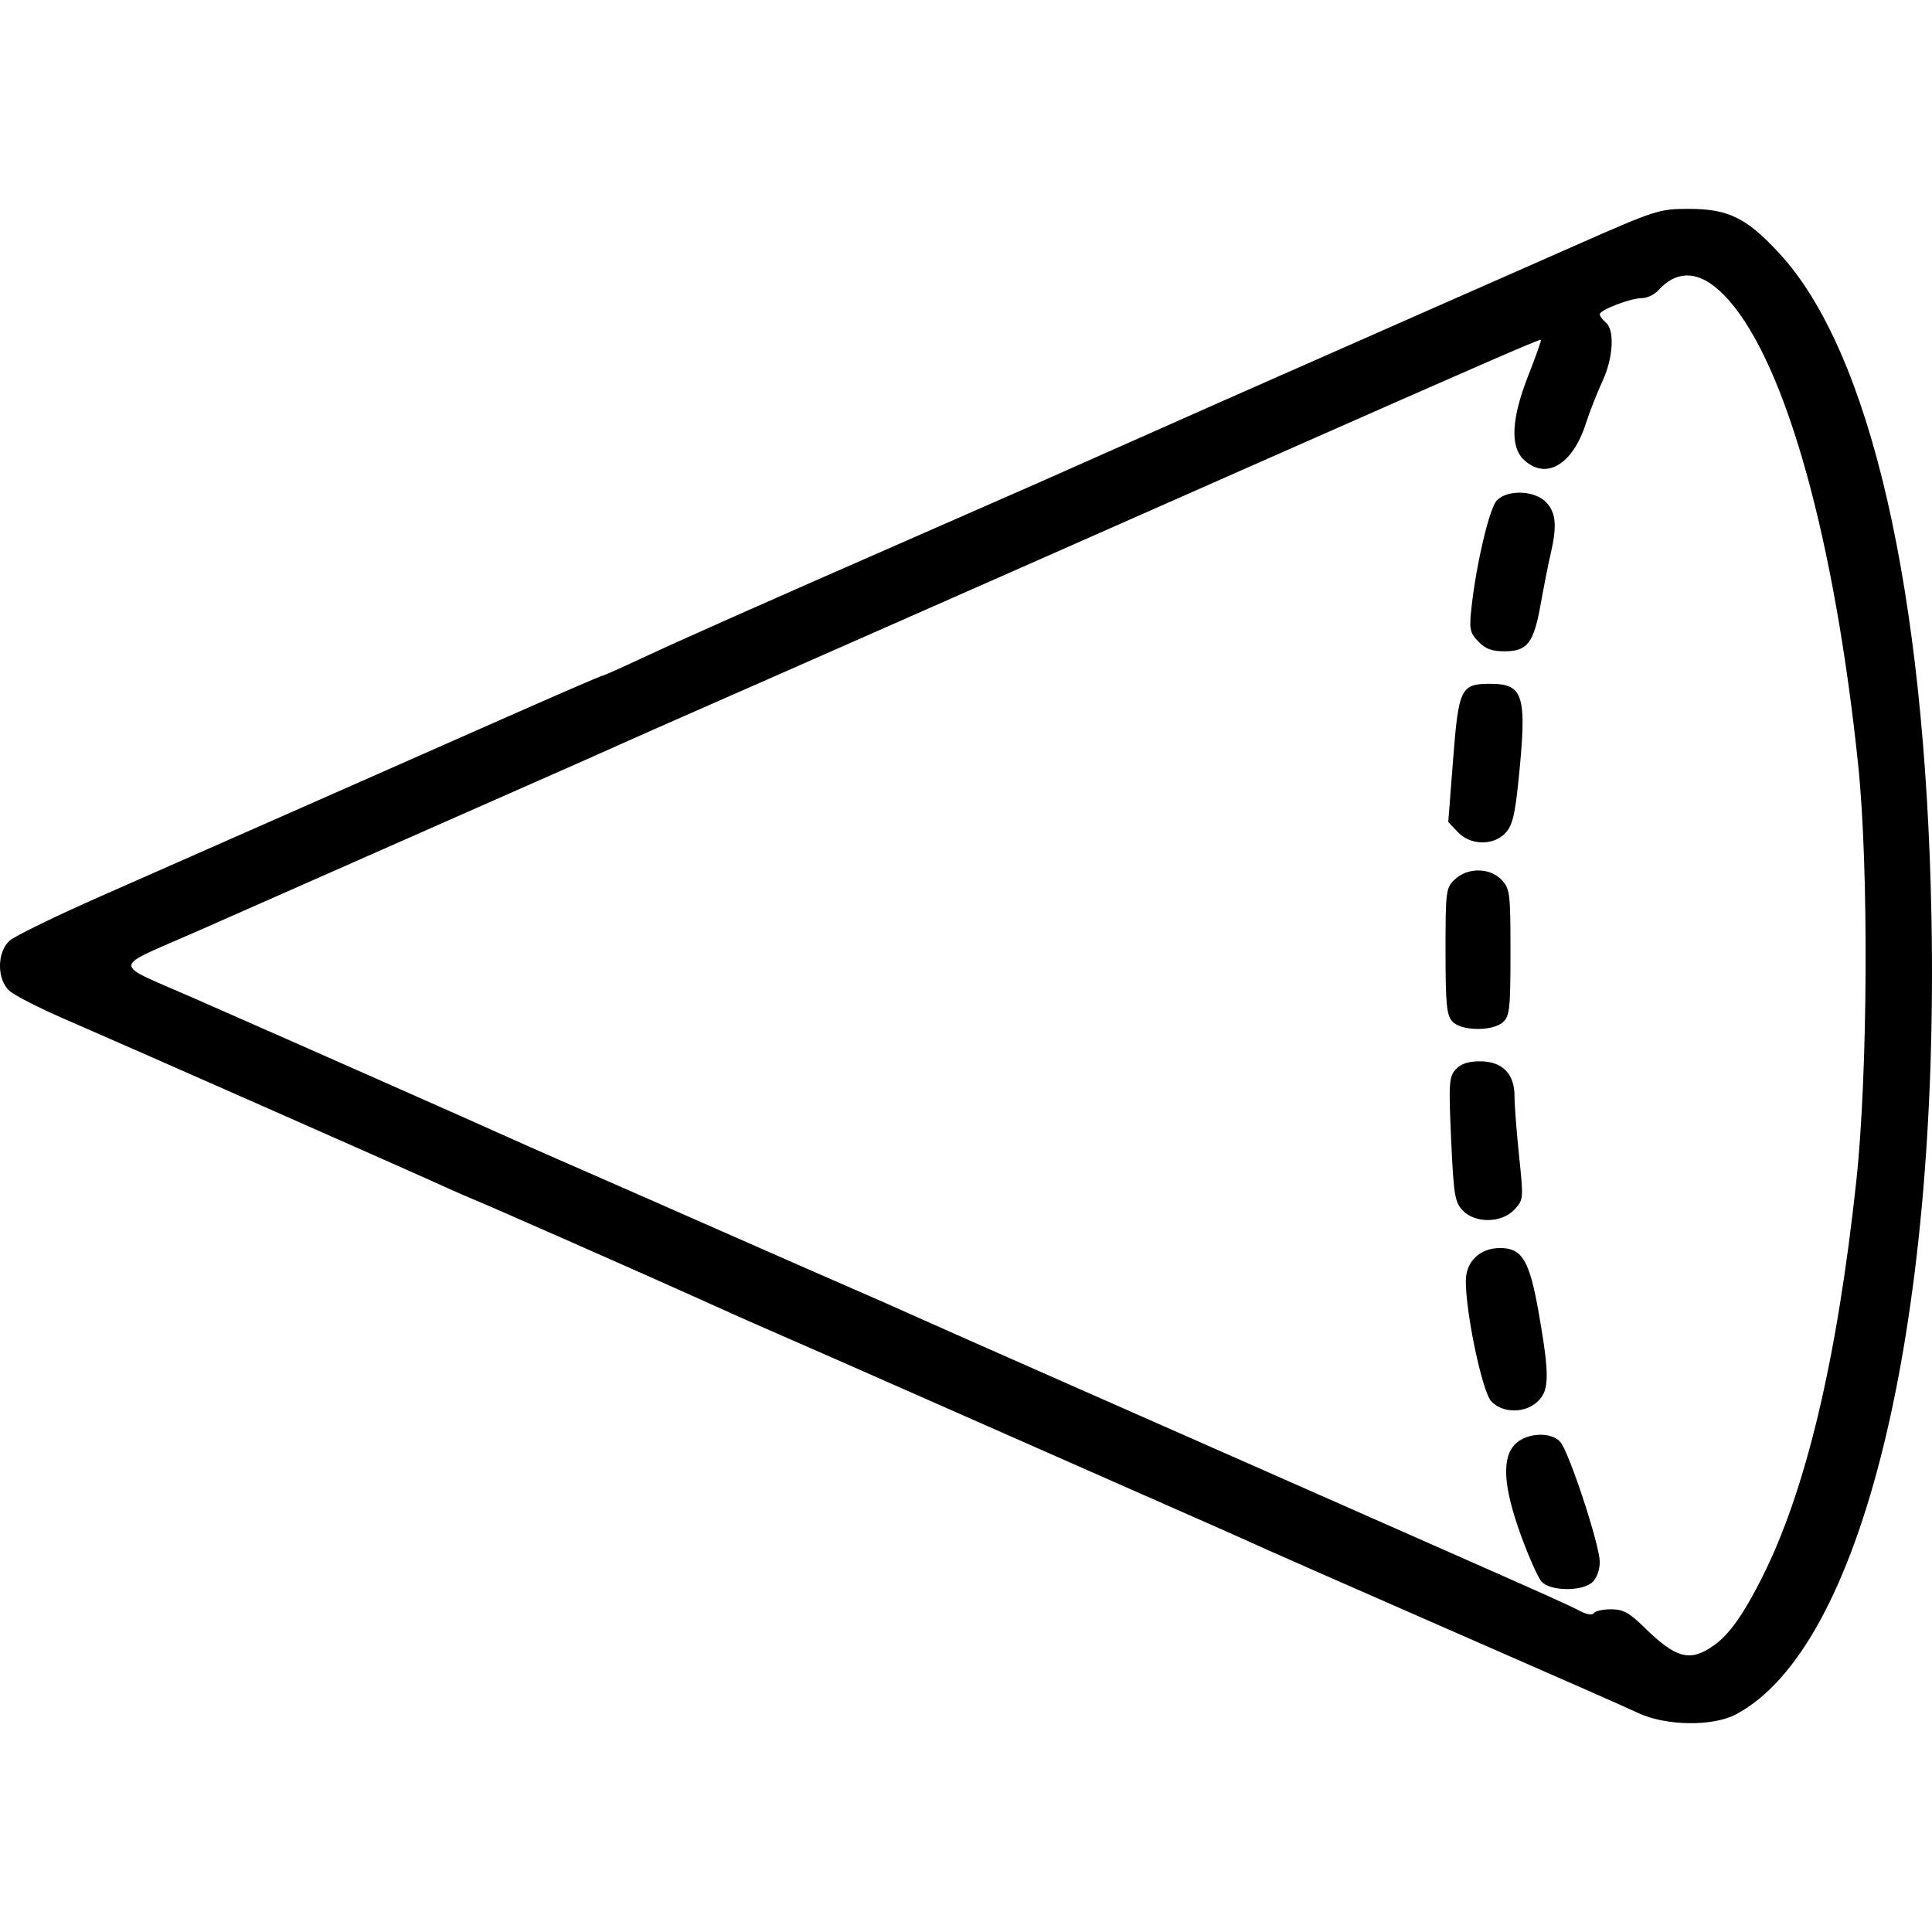 <?xml version="1.0" encoding="UTF-8" standalone="no"?>
<!-- Created with Inkscape (http://www.inkscape.org/) -->

<svg
   xmlns:dc="http://purl.org/dc/elements/1.1/"
   xmlns:cc="http://creativecommons.org/ns#"
   xmlns:rdf="http://www.w3.org/1999/02/22-rdf-syntax-ns#"
   xmlns:svg="http://www.w3.org/2000/svg"
   xmlns="http://www.w3.org/2000/svg"
   xmlns:sodipodi="http://sodipodi.sourceforge.net/DTD/sodipodi-0.dtd"
   xmlns:inkscape="http://www.inkscape.org/namespaces/inkscape"
   width="100mm"
   height="100mm"
   viewBox="0 0 100 100"
   version="1.1"
   id="svg8"
   inkscape:version="0.92.4 (5da689c313, 2019-01-14)"
   sodipodi:docname="cone-1.svg">
  <defs
     id="defs2" />
  <sodipodi:namedview
     id="base"
     pagecolor="#ffffff"
     bordercolor="#666666"
     borderopacity="1.0"
     inkscape:pageopacity="0.0"
     inkscape:pageshadow="2"
     inkscape:zoom="1.4"
     inkscape:cx="170.37336"
     inkscape:cy="188.57143"
     inkscape:document-units="mm"
     inkscape:current-layer="layer1"
     showgrid="false"
     inkscape:window-width="1366"
     inkscape:window-height="715"
     inkscape:window-x="-8"
     inkscape:window-y="-8"
     inkscape:window-maximized="1" />
  <g
     inkscape:label="Layer 1"
     inkscape:groupmode="layer"
     id="layer1"
     transform="translate(0,-197)">
    <path
       style="fill:#000000;stroke-width:0.21"
       d="m 84.799,285.669 c -1.117,-0.515 -2.366,-1.065 -11.976,-5.272 -3.351,-1.467 -6.613,-2.902 -7.249,-3.188 -2.018,-0.909 -2.309,-1.038 -7.984,-3.537 -3.062,-1.348 -7.128,-3.141 -9.035,-3.985 -3.206,-1.418 -8.072,-3.556 -9.56,-4.201 -0.347,-0.15 -1.576,-0.701 -2.731,-1.223 -2.593,-1.172 -11.192,-4.963 -11.766,-5.187 -0.231,-0.09 -0.94,-0.401 -1.576,-0.69 -1.835,-0.836 -15.643,-6.931 -19.645,-8.671 -1.271,-0.553 -2.524,-1.195 -2.784,-1.426 -0.659,-0.587 -0.659,-1.995 0,-2.597 0.26,-0.237 2.411,-1.285 4.78,-2.329 7.345,-3.237 15.22,-6.712 20.621,-9.1 2.848,-1.259 5.227,-2.29 5.288,-2.29 0.061,0 0.993,-0.414 2.071,-0.92 1.864,-0.875 6.374,-2.877 14.042,-6.234 5.992,-2.623 6.922,-3.033 11.766,-5.188 2.6,-1.157 5.862,-2.601 7.249,-3.21 1.387,-0.609 2.994,-1.318 3.572,-1.575 0.578,-0.258 1.854,-0.821 2.836,-1.252 2.007,-0.881 2.746,-1.207 8.815,-3.886 4.162,-1.837 4.348,-1.897 5.869,-1.897 2.056,0 2.992,0.459 4.693,2.299 4.718,5.106 7.559,17.497 7.877,34.356 0.402,21.379 -3.641,37.858 -10.128,41.273 -1.198,0.631 -3.6,0.598 -5.046,-0.069 z m 3.909,-3.502 c 0.787,-0.554 1.518,-1.579 2.474,-3.47 2.286,-4.52 3.898,-11.284 4.9,-20.567 0.6,-5.56 0.649,-16.248 0.097,-21.536 -1.219,-11.687 -3.72,-20.675 -6.695,-24.054 -1.333,-1.514 -2.585,-1.689 -3.653,-0.509 -0.2,0.221 -0.583,0.401 -0.851,0.401 -0.589,0 -2.178,0.611 -2.178,0.838 0,0.089 0.142,0.279 0.315,0.423 0.469,0.389 0.384,1.839 -0.178,3.047 -0.269,0.578 -0.658,1.571 -0.864,2.206 -0.689,2.121 -2.065,2.919 -3.199,1.854 -0.724,-0.68 -0.647,-2.14 0.232,-4.376 0.386,-0.982 0.681,-1.811 0.654,-1.841 -0.044,-0.052 -3.324,1.376 -13.874,6.038 -11.891,5.255 -17.564,7.76 -20.8,9.183 -1.964,0.864 -3.855,1.697 -4.202,1.852 -0.347,0.154 -2.285,1.007 -4.307,1.894 -2.022,0.888 -4.055,1.786 -4.517,1.996 -0.462,0.21 -1.266,0.569 -1.786,0.798 -0.52,0.229 -4.633,2.044 -9.14,4.034 -4.507,1.99 -9.435,4.166 -10.952,4.835 -4.497,1.983 -4.479,1.549 -0.145,3.454 5.781,2.541 14.761,6.515 15.93,7.049 0.578,0.264 2.185,0.975 3.572,1.579 1.387,0.604 4.932,2.162 7.879,3.461 2.947,1.299 6.08,2.674 6.962,3.055 0.882,0.381 2.111,0.924 2.731,1.206 0.62,0.282 4.294,1.908 8.166,3.615 3.871,1.707 9.024,3.98 11.451,5.052 2.427,1.072 6.02,2.658 7.984,3.525 5.376,2.373 6.46,2.86 7.086,3.186 0.337,0.175 0.623,0.217 0.695,0.1 0.067,-0.109 0.468,-0.198 0.89,-0.198 0.626,0 0.945,0.173 1.721,0.934 1.653,1.62 2.367,1.806 3.601,0.937 z m -8.912,-3.298 c -0.188,-0.207 -0.675,-1.299 -1.083,-2.427 -0.916,-2.53 -0.997,-4.027 -0.256,-4.724 0.603,-0.567 1.828,-0.614 2.3,-0.089 0.453,0.504 2.046,5.343 2.046,6.214 0,0.418 -0.157,0.849 -0.384,1.054 -0.536,0.485 -2.174,0.467 -2.623,-0.029 z m -2.611,-9.34 c -0.462,-0.497 -1.315,-4.534 -1.315,-6.226 0,-1.005 0.73,-1.706 1.778,-1.706 1.139,0 1.522,0.647 1.999,3.372 0.563,3.216 0.552,3.999 -0.061,4.575 -0.66,0.62 -1.817,0.612 -2.401,-0.016 z m -1.481,-9.881 c -0.403,-0.429 -0.465,-0.81 -0.594,-3.677 -0.131,-2.911 -0.11,-3.236 0.236,-3.618 0.264,-0.292 0.647,-0.42 1.256,-0.42 1.154,0 1.79,0.639 1.789,1.799 -4.2e-4,0.455 0.106,1.848 0.236,3.096 0.234,2.236 0.23,2.277 -0.246,2.784 -0.659,0.702 -2.034,0.72 -2.678,0.035 z m -0.536,-9.78 c -0.292,-0.323 -0.348,-0.905 -0.348,-3.64 0,-3.132 0.019,-3.273 0.486,-3.713 0.666,-0.626 1.816,-0.612 2.419,0.029 0.429,0.456 0.457,0.688 0.457,3.749 0,2.894 -0.043,3.302 -0.384,3.611 -0.541,0.489 -2.174,0.467 -2.63,-0.036 z m 0.285,-9.803 -0.491,-0.522 0.247,-3.193 c 0.288,-3.729 0.398,-3.956 1.922,-3.956 1.749,0 1.918,0.588 1.458,5.073 -0.177,1.726 -0.315,2.273 -0.667,2.649 -0.627,0.668 -1.817,0.644 -2.469,-0.05 z m 1.056,-9.869 c -0.44,-0.469 -0.471,-0.637 -0.337,-1.825 0.254,-2.244 0.916,-5.037 1.293,-5.454 0.536,-0.592 1.978,-0.543 2.57,0.087 0.505,0.537 0.563,1.223 0.226,2.665 -0.122,0.52 -0.354,1.692 -0.516,2.605 -0.357,2.008 -0.687,2.438 -1.875,2.438 -0.659,0 -0.997,-0.128 -1.361,-0.516 z"
       id="path826"
       inkscape:connector-curvature="0" />
  </g>
</svg>
